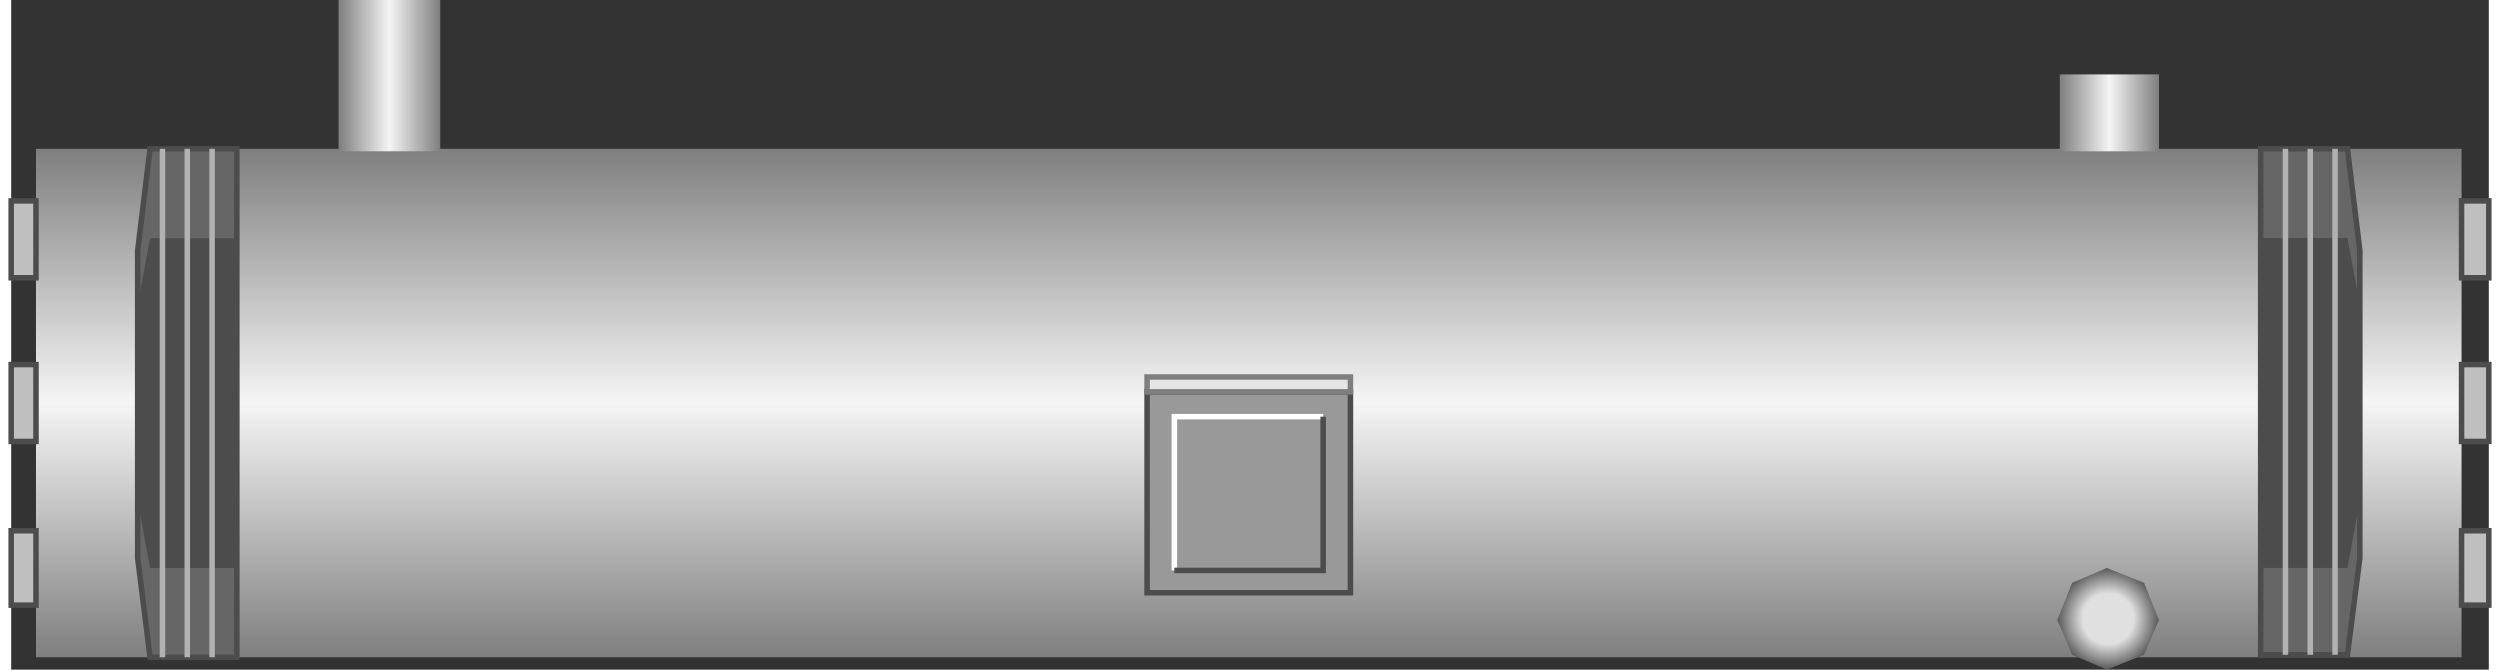 <svg version="1.1" xmlns="http://www.w3.org/2000/svg" xmlns:xlink="http://www.w3.org/1999/xlink" width="112px" height="30px" viewBox="0 0 112.5 30.406" enable-background="new 0 0 112.5 30.406" xml:space="preserve">
<rect x="0" y="0" width="112.5" height="30.406" fill="#333333" stroke="none"/>
<g id="Group_Tube_Condenser">
	<linearGradient id="SVGID_1_" gradientUnits="userSpaceOnUse" x1="56.194" y1="29.843" x2="56.194" y2="6.757">
		<stop offset="0" style="stop-color:#7F7F7F" />
		<stop offset="0.5" style="stop-color:#F5F5F5" />
		<stop offset="1" style="stop-color:#7F7F7F" />
	</linearGradient>
	<path fill="url(#SVGID_1_)" d="M1.126,6.757h110.136v23.086H1.126V6.757z" />
</g>
<g id="Group_Vents">
	<path fill="#666666" stroke="#4C4C4C" stroke-width="0.25" d="M106.081,6.757l0.563,4.617v13.964l-0.563,4.393h-3.941V6.757   H106.081z" />
	<path fill="#666666" stroke="#4C4C4C" stroke-width="0.25" d="M6.306,29.843l-0.563-4.505V11.374l0.563-4.617h3.941v23.086H6.306z" />
	<path fill="#4C4C4C" d="M106.081,10.811l0.563,3.04v8.896l-0.563,3.041h-3.941V10.811H106.081z" />
	<path fill="#4C4C4C" d="M6.306,25.789l-0.563-3.041v-8.896l0.563-3.04h3.941v14.978H6.306z" />
	<path fill="none" stroke="#B2B2B2" stroke-width="0.25" d="M105.518,29.73V6.757" />
	<path fill="none" stroke="#B2B2B2" stroke-width="0.25" d="M104.393,29.73V6.757" />
	<path fill="none" stroke="#B2B2B2" stroke-width="0.25" d="M103.266,29.73V6.757" />
	<path fill="none" stroke="#B2B2B2" stroke-width="0.25" d="M6.869,6.757v23.086" />
	<path fill="none" stroke="#B2B2B2" stroke-width="0.25" d="M7.996,6.757v23.086" />
	<path fill="none" stroke="#B2B2B2" stroke-width="0.25" d="M9.122,6.757v23.086" />
</g>
<g id="Group_Exhausts">
	<linearGradient id="SVGID_2_" gradientUnits="userSpaceOnUse" x1="93.018" y1="5.124" x2="97.522" y2="5.124">
		<stop offset="0" style="stop-color:#7F7F7F" />
		<stop offset="0.5" style="stop-color:#F5F5F5" />
		<stop offset="1" style="stop-color:#7F7F7F" />
	</linearGradient>
	<path fill="url(#SVGID_2_)" d="M93.018,3.379h4.505V6.87h-4.505V3.379z" />
	<linearGradient id="SVGID_3_" gradientUnits="userSpaceOnUse" x1="14.865" y1="3.435" x2="19.482" y2="3.435">
		<stop offset="0" style="stop-color:#7F7F7F" />
		<stop offset="0.5" style="stop-color:#F5F5F5" />
		<stop offset="1" style="stop-color:#7F7F7F" />
	</linearGradient>
	<path fill="url(#SVGID_3_)" d="M14.865,0h4.617v6.87h-4.617V0z" />
</g>
<g id="Group_Label">
	<path fill="#999999" stroke="#4C4C4C" stroke-width="0.25" d="M51.577,17.793h9.234v9.122h-9.234V17.793z" />
	<path fill="#E5E5E5" stroke="#7F7F7F" stroke-width="0.25" d="M51.577,17.117h9.234v0.676h-9.234V17.117z" />
	<path fill="none" stroke="#FFFFFF" stroke-width="0.25" d="M52.815,25.901v-6.982h6.757" />
	<path fill="none" stroke="#4C4C4C" stroke-width="0.25" d="M59.572,18.919v6.982h-6.757" />
</g>
<g id="Group_Tuner">
	<radialGradient id="SVGID_4_" cx="95.214" cy="28.097" r="2.308" gradientUnits="userSpaceOnUse">
		<stop offset="0" style="stop-color:#E0E0E0" />
		<stop offset="0.5" style="stop-color:#E0E0E0" />
		<stop offset="1" style="stop-color:#595959" />
	</radialGradient>
	<path fill="url(#SVGID_4_)" d="M93.581,29.73l-0.676-1.577l0.676-1.689l1.577-0.675l1.688,0.675l0.676,1.689l-0.676,1.577   l-1.688,0.675L93.581,29.73z" />
</g>
<g id="Group_Shells">
	<path fill="#BFBFBF" stroke="#4C4C4C" stroke-width="0.25" d="M111.262,9.122h1.238v3.491h-1.238V9.122z" />
	<path fill="#BFBFBF" stroke="#4C4C4C" stroke-width="0.25" d="M111.262,24.099h1.238v3.378h-1.238V24.099z" />
	<path fill="#BFBFBF" stroke="#4C4C4C" stroke-width="0.25" d="M111.262,16.554h1.238v3.49h-1.238V16.554z" />
	<path fill="#BFBFBF" stroke="#4C4C4C" stroke-width="0.25" d="M0,9.122h1.126v3.491H0V9.122z" />
	<path fill="#BFBFBF" stroke="#4C4C4C" stroke-width="0.25" d="M0,24.099h1.126v3.378H0V24.099z" />
	<path fill="#BFBFBF" stroke="#4C4C4C" stroke-width="0.25" d="M0,16.554h1.126v3.49H0V16.554z" />
</g>
</svg>